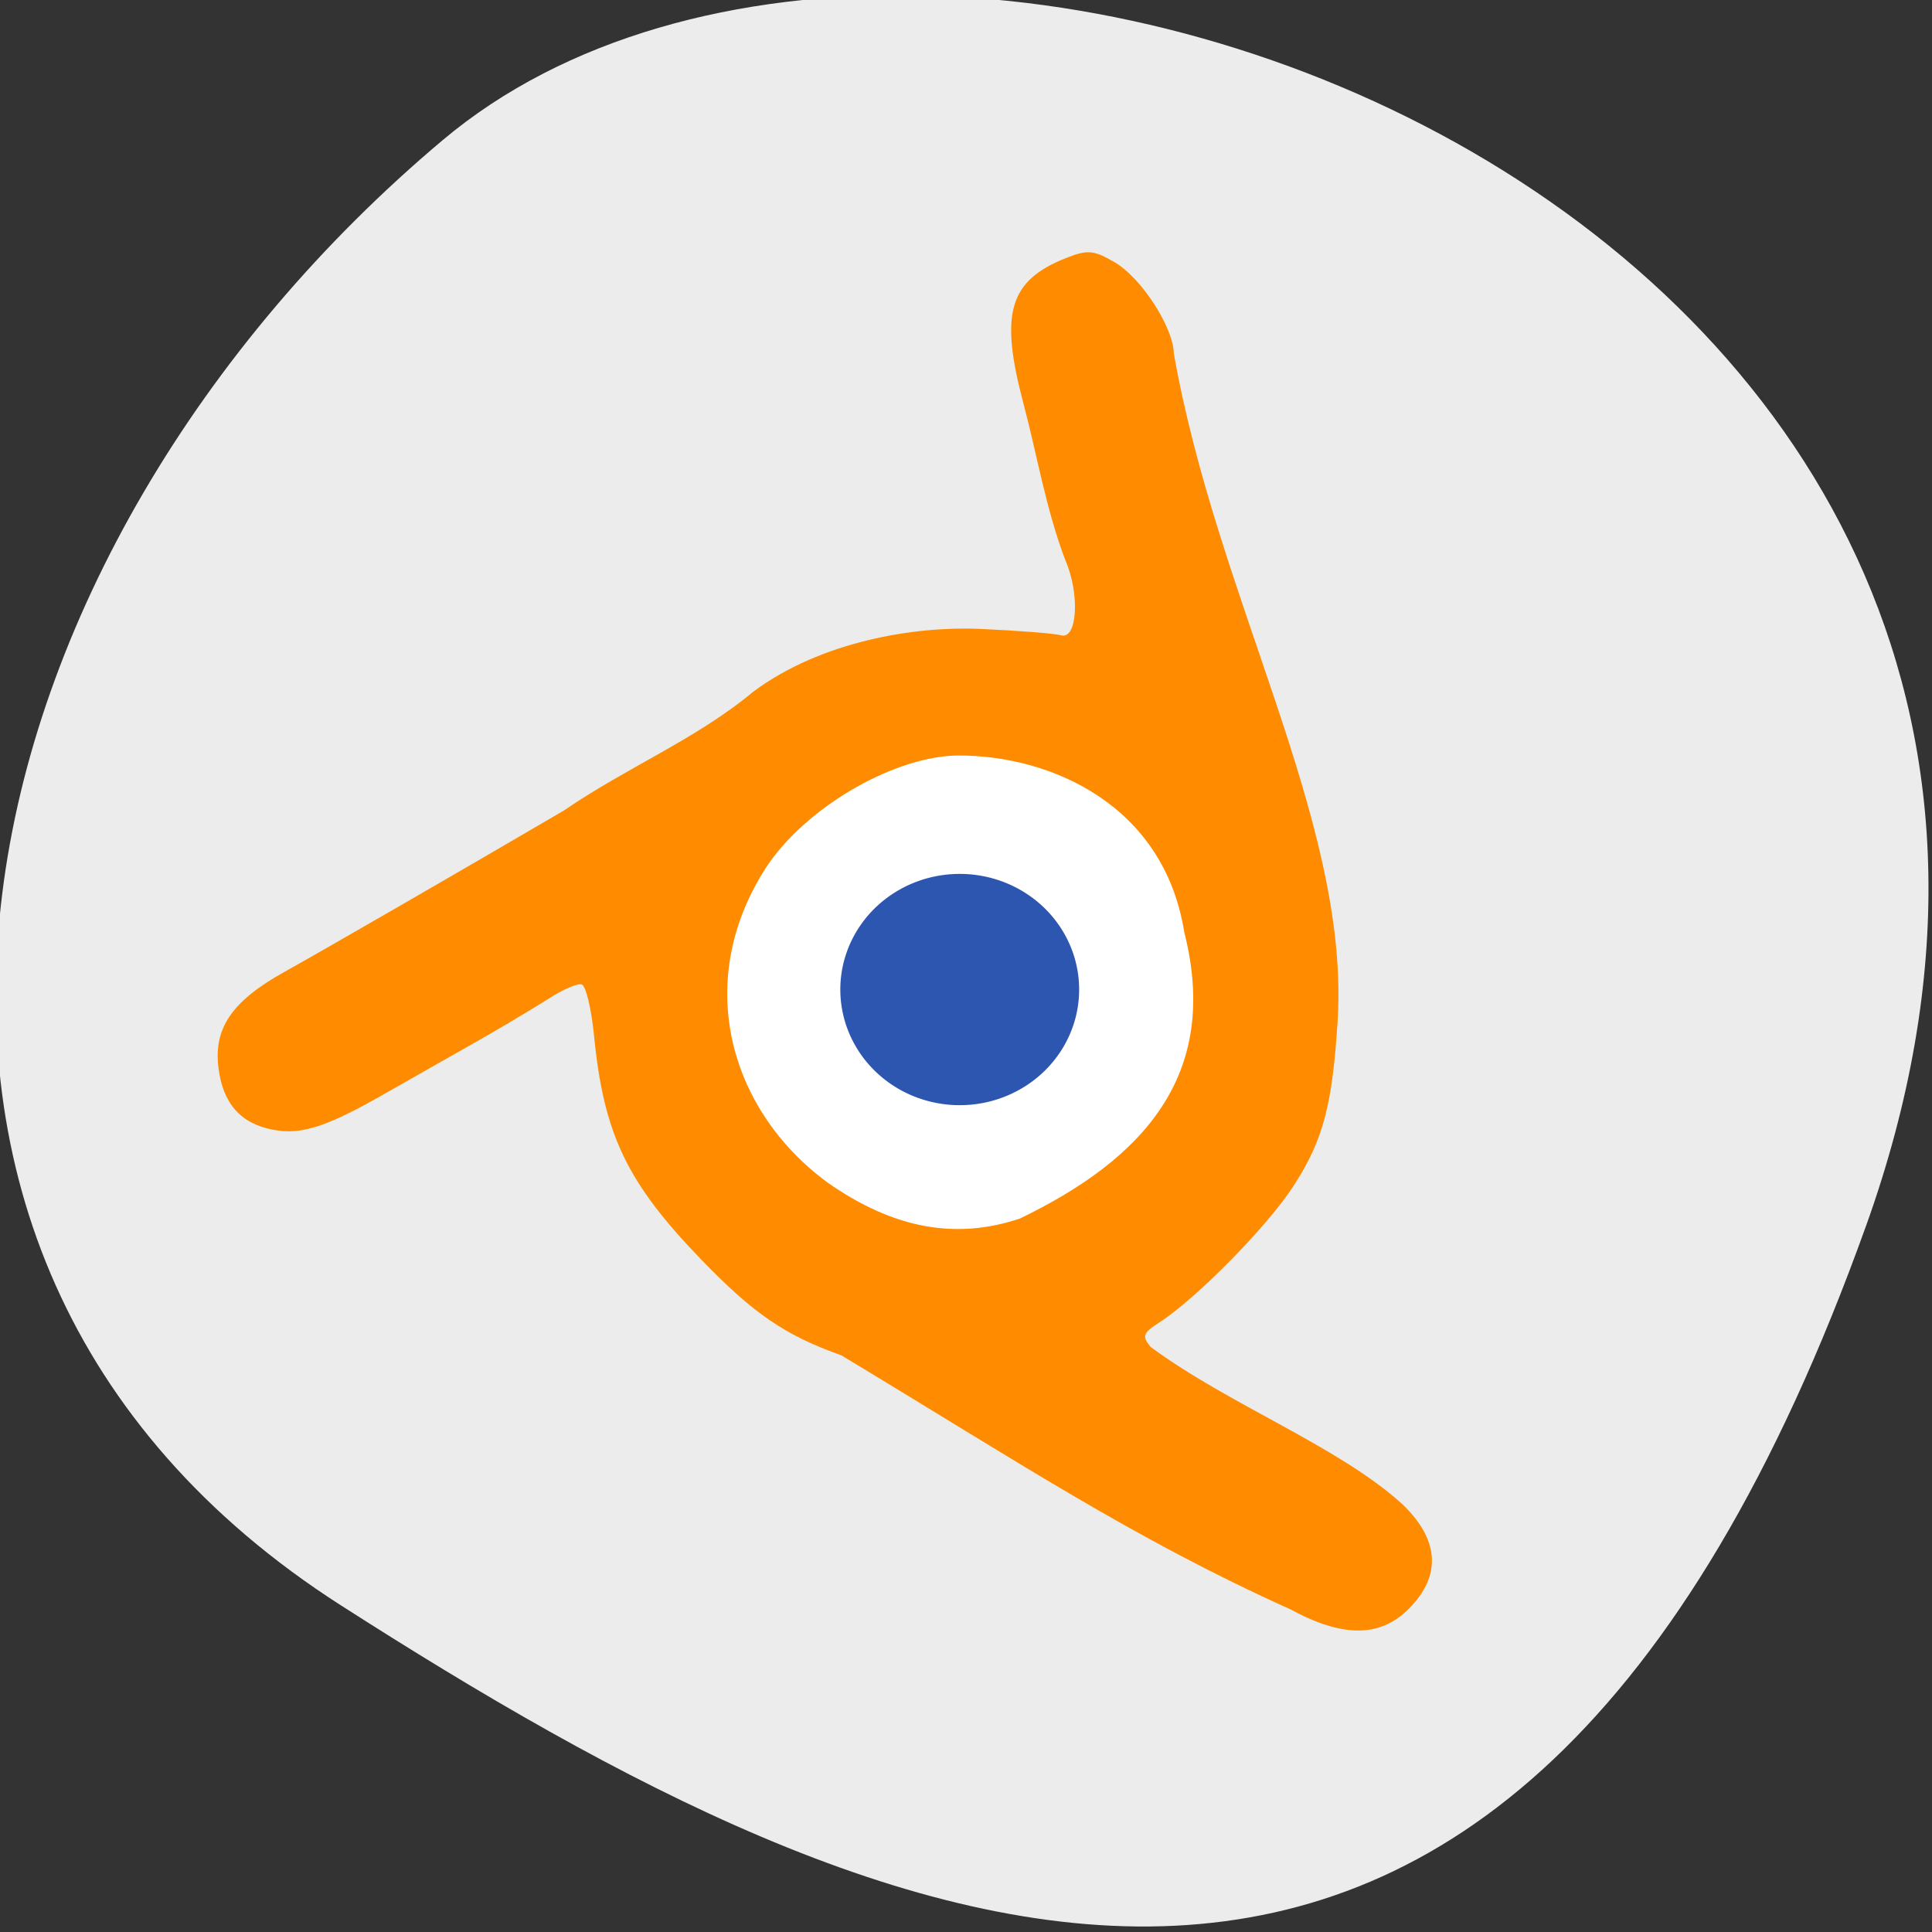 <svg xmlns="http://www.w3.org/2000/svg" viewBox="0 0 256 256"><rect x="0" y="0" width="256" height="256" fill="#333333" stroke="none"/><defs><clipPath><path d="M 0,64 H64 V128 H0 z"/></clipPath></defs><g fill="#ececec" color="#000"><path d="m -1360.14 1641.33 c 46.11 -98.28 -119.59 -146.07 -181.85 -106.06 -62.25 40.01 -83.52 108.58 -13.01 143.08 70.51 34.501 148.75 61.26 194.86 -37.03 z" transform="matrix(1.037 0 0 1.357 1657.71 -2064.8)"/></g><path d="m 154.05 138.46 a 33.392 32.06 0 1 1 -66.785 0 33.392 32.06 0 1 1 66.785 0 z" transform="matrix(1.044 0 0 1.147 1.207 -29.328)" fill="#fff"/><path d="m 171.08 213.29 c -20.968 -9.442 -36.25 -19.632 -59.6 -33.703 -7.44 -2.648 -11.606 -5.491 -18.508 -12.629 -9.913 -10.252 -12.974 -16.64 -14.264 -29.77 -0.347 -3.532 -1.081 -6.568 -1.631 -6.746 -0.55 -0.178 -2.545 0.686 -4.434 1.922 -7.06 4.416 -13.88 8.09 -21.233 12.315 -8.01 4.609 -11.406 5.734 -15.178 5.03 -4.358 -0.818 -6.707 -3.481 -7.29 -8.267 -0.64 -5.253 1.841 -8.833 8.793 -12.69 4.791 -2.657 23.368 -13.383 36.95 -21.333 8.251 -5.673 17.678 -9.54 25.11 -15.755 9.03 -6.715 21.4 -8.695 29.978 -8.336 5.12 0.226 9.985 0.608 10.81 0.849 2.182 0.637 2.533 -5.538 0.567 -9.981 -2.547 -6.707 -3.784 -14.12 -5.501 -20.582 -3.233 -12.11 -1.979 -16.425 5.655 -19.444 2.801 -1.108 3.637 -1.031 6.413 0.591 3.518 2.055 7.755 8.598 7.823 12.08 5.753 32.567 23.15 61.759 21.729 87.995 -0.695 11.543 -1.912 16.179 -5.847 22.276 -3.472 5.38 -12.878 14.945 -17.825 18.13 -2.156 1.387 -2.306 1.816 -1.128 3.236 10.303 7.622 24.868 13.155 33.28 20.769 4.992 4.736 5.305 9.546 0.906 13.945 -3.779 3.779 -8.704 3.812 -15.577 0.103 z m -35.928 -51.833 c 16.282 -7.86 26.573 -18.971 21.775 -37.919 -2.73 -17.04 -17.862 -23.428 -29.847 -23.428 -8.234 0 -19.619 6.422 -25.12 14.167 -10.305 15.15 -5.589 32.662 7.715 42.43 8.692 6.077 16.94 7.616 25.474 4.754 z" fill="#ff8c00"/><path d="m 94.84 121.69 a 7.07 8.247 0 1 1 -14.14 0 7.07 8.247 0 1 1 14.14 0 z" transform="matrix(2.238 0 0 1.858 -69.26 -94.98)" fill="#2d56b1"/></svg>